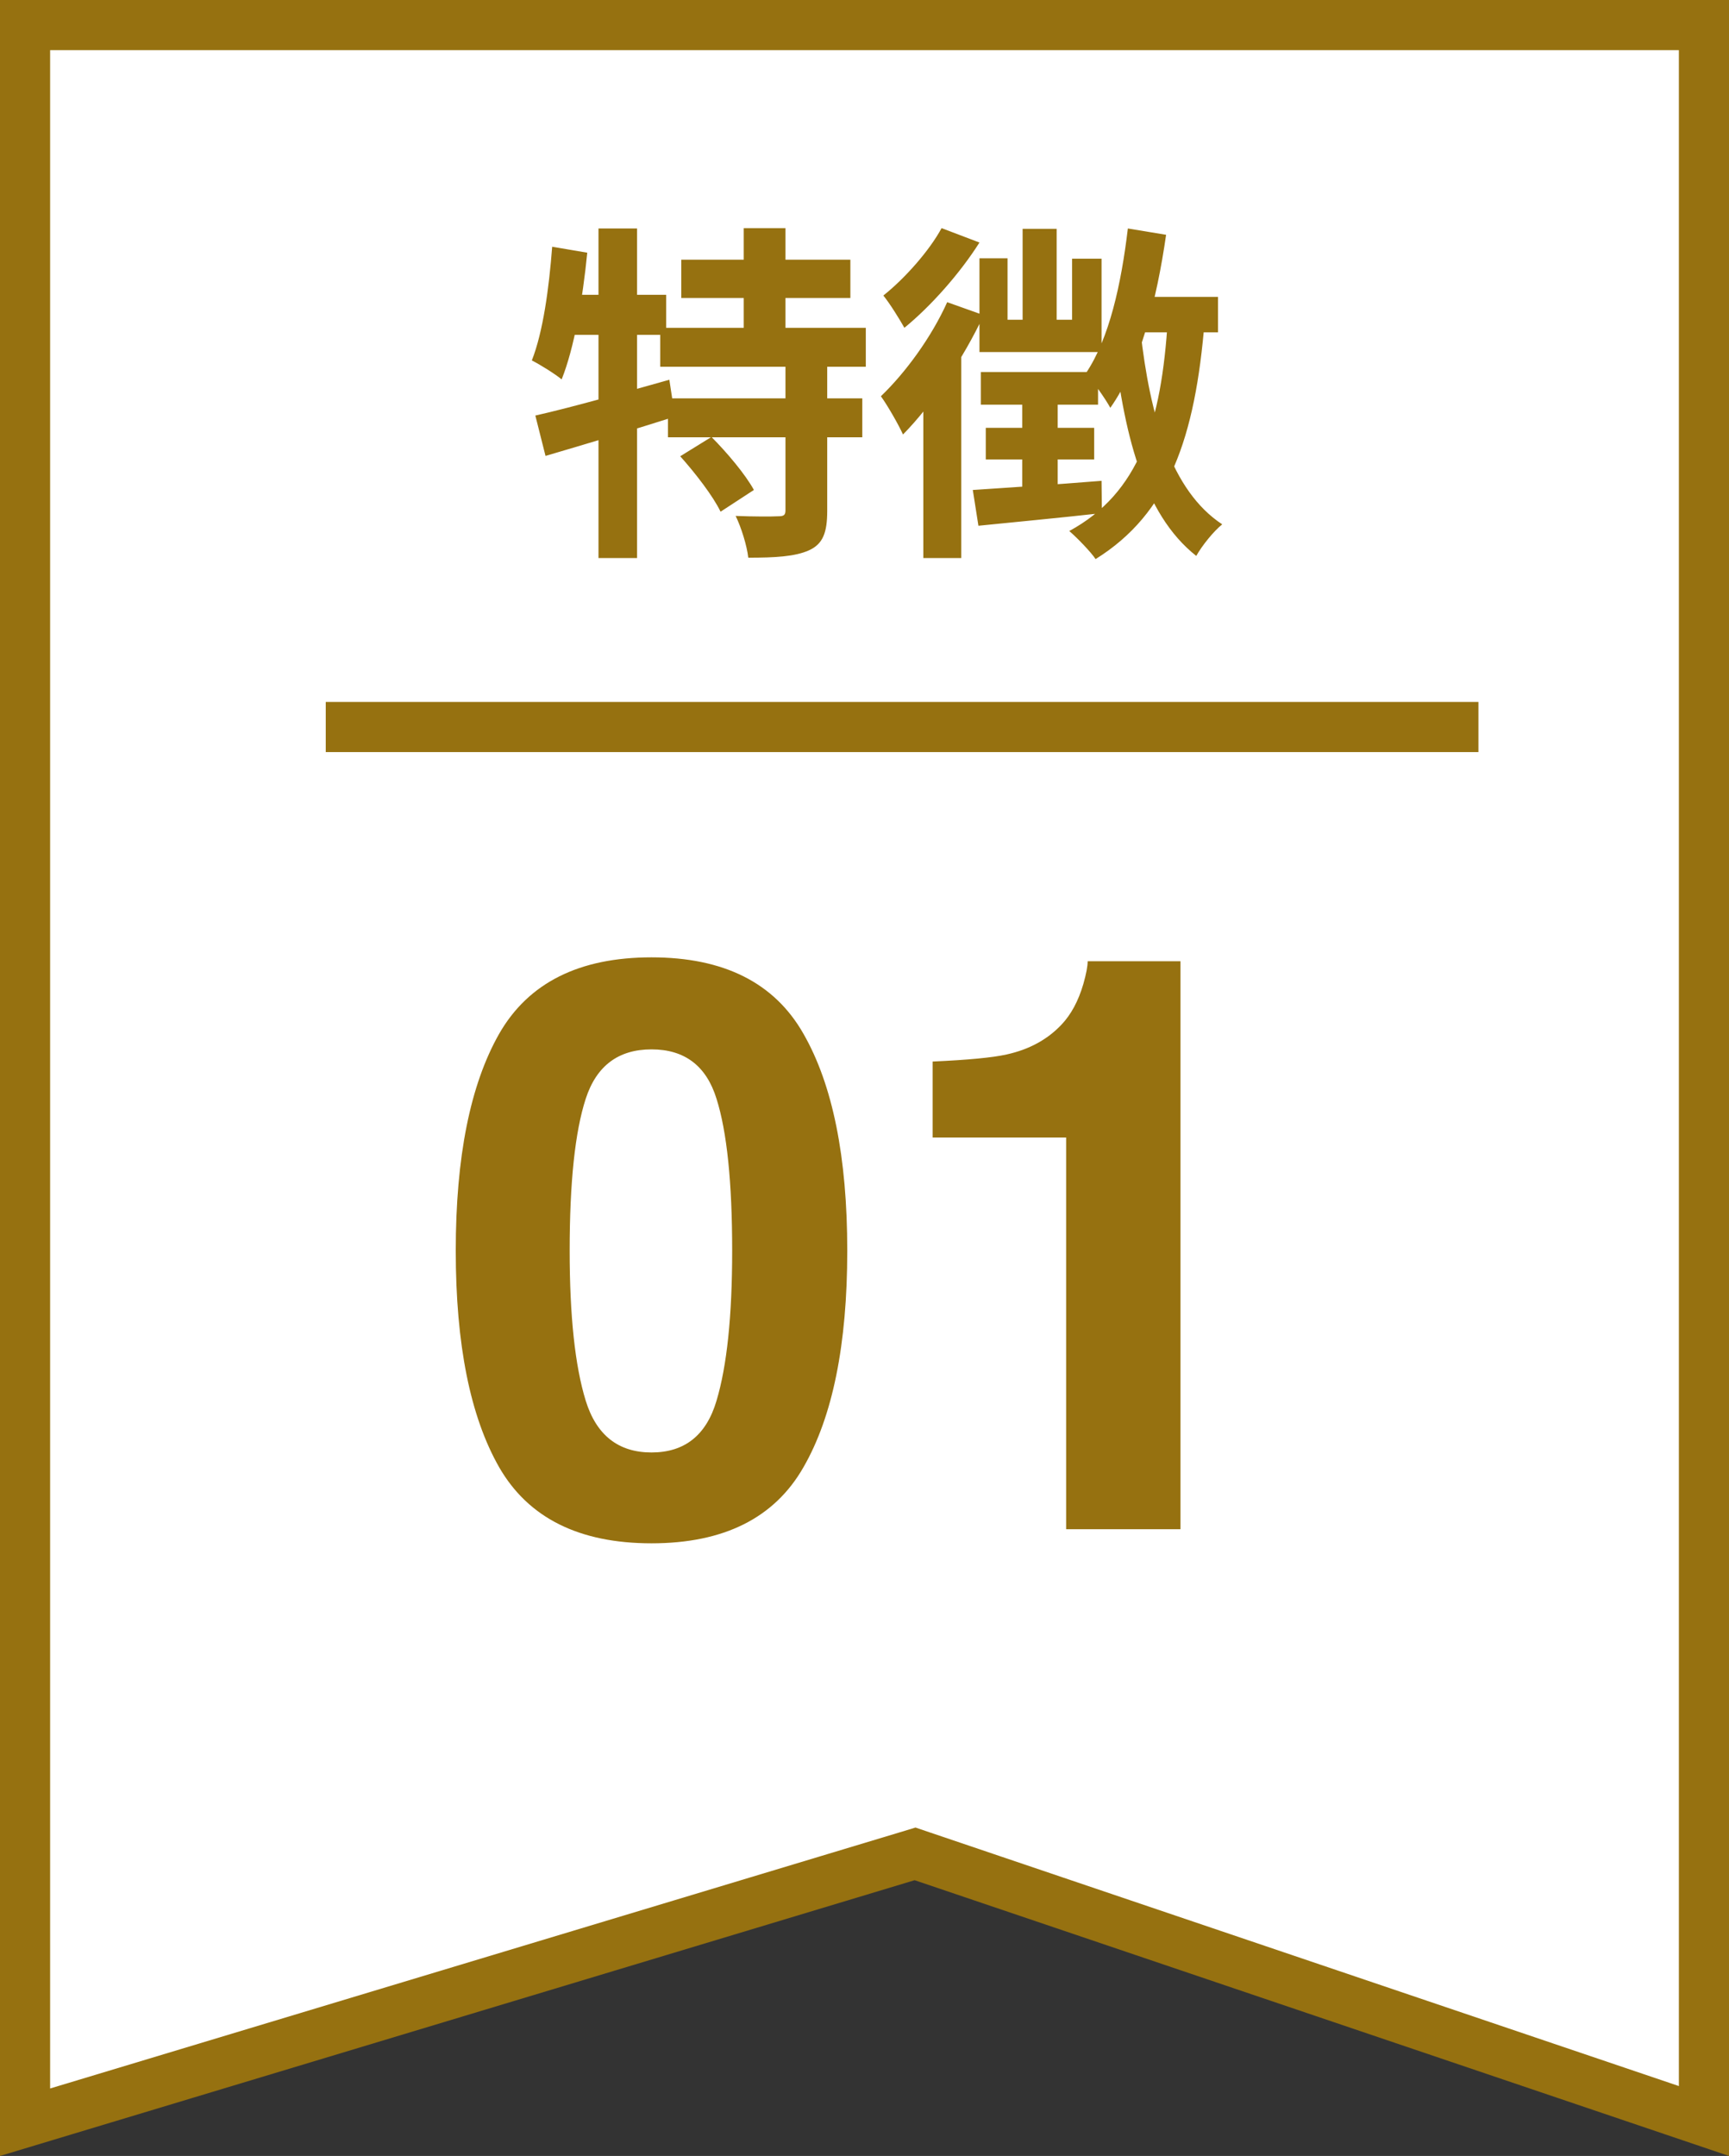 <svg width="69" height="86" viewBox="0 0 69 86" fill="none" xmlns="http://www.w3.org/2000/svg">
<rect x="0" y="0" width="69" height="86" fill="#333333" stroke="none"/>
<path d="M36.211 74.043L1 84.654V1H68V84.606L36.821 74.053L36.518 73.95L36.211 74.043Z" fill="white" stroke="#967110" stroke-width="2"/>
<path d="M27.188 10.36V11.886H33.936V10.36H27.188ZM26.348 13.076V14.63H34.552V13.076H26.348ZM26.656 15.89V17.444H34.412V15.89H26.656ZM29.68 9.1V13.93H31.346V9.1H29.68ZM31.346 14.462V20.356C31.346 20.552 31.276 20.594 31.052 20.594C30.814 20.608 30.044 20.608 29.358 20.58C29.582 21.042 29.806 21.756 29.862 22.246C30.926 22.246 31.724 22.204 32.284 21.952C32.844 21.7 33.012 21.238 33.012 20.384V14.462H31.346ZM27.146 18.2C27.748 18.872 28.462 19.796 28.756 20.412L30.086 19.544C29.75 18.928 29.008 18.046 28.392 17.43L27.146 18.2ZM21.364 16.576L21.77 18.186C23.254 17.752 25.172 17.178 26.936 16.618L26.712 15.148C24.78 15.694 22.736 16.268 21.364 16.576ZM23.884 9.114V22.26H25.424V9.114H23.884ZM22.036 9.842C21.91 11.494 21.672 13.244 21.224 14.378C21.56 14.546 22.162 14.924 22.414 15.134C22.918 13.874 23.254 11.928 23.436 10.08L22.036 9.842ZM22.414 11.76L22.106 13.356H26.586V11.76H22.414ZM45.234 11.844L44.842 13.258H48.608V11.844H45.234ZM45.01 9.114C44.744 11.34 44.268 13.51 43.33 14.896C43.624 15.204 44.128 15.932 44.31 16.268C45.486 14.602 46.158 11.998 46.536 9.366L45.01 9.114ZM40.81 9.128V13.468H42.168V9.128H40.81ZM39.088 10.304V14.042H43.96V10.318H42.784V12.754H40.208V10.304H39.088ZM39.144 14.84V16.142H43.82V14.84H39.144ZM39.34 17.066V18.326H43.666V17.066H39.34ZM38.822 19.544L39.046 20.972C40.418 20.832 42.224 20.664 43.974 20.468L43.96 19.18C42.056 19.334 40.124 19.46 38.822 19.544ZM40.796 15.526V20.034L42.21 19.838V15.526H40.796ZM45.514 13.216L44.408 13.37C44.828 17.262 45.612 20.496 47.74 22.176C47.964 21.77 48.44 21.182 48.776 20.916C46.732 19.572 45.892 16.59 45.514 13.216ZM46.606 12.712C46.354 16.884 45.458 19.67 42.672 21.182C42.98 21.448 43.54 22.022 43.722 22.302C46.648 20.482 47.698 17.458 48.076 12.796L46.606 12.712ZM37.576 9.1C37.1 9.982 36.12 11.102 35.252 11.788C35.504 12.096 35.896 12.726 36.092 13.076C37.156 12.208 38.318 10.892 39.088 9.674L37.576 9.1ZM37.8 12.054C37.17 13.454 36.134 14.868 35.154 15.806C35.42 16.17 35.882 16.982 36.036 17.332C37.198 16.156 38.458 14.28 39.256 12.572L37.8 12.054ZM36.848 15.12V22.26H38.36V13.608V13.594L36.848 15.12Z" fill="#967110"/>
<path d="M22.734 49.891C22.734 52.495 22.948 54.49 23.375 55.875C23.802 57.25 24.677 57.938 26 57.938C27.323 57.938 28.188 57.25 28.594 55.875C29.01 54.49 29.219 52.495 29.219 49.891C29.219 47.161 29.01 45.141 28.594 43.828C28.188 42.516 27.323 41.859 26 41.859C24.677 41.859 23.802 42.516 23.375 43.828C22.948 45.141 22.734 47.161 22.734 49.891ZM26 38.188C28.885 38.188 30.906 39.203 32.062 41.234C33.229 43.266 33.812 46.151 33.812 49.891C33.812 53.63 33.229 56.51 32.062 58.531C30.906 60.552 28.885 61.562 26 61.562C23.115 61.562 21.088 60.552 19.922 58.531C18.766 56.51 18.188 53.63 18.188 49.891C18.188 46.151 18.766 43.266 19.922 41.234C21.088 39.203 23.115 38.188 26 38.188ZM37.219 45.375V42.344C38.625 42.281 39.609 42.188 40.172 42.062C41.068 41.865 41.797 41.469 42.359 40.875C42.745 40.469 43.036 39.927 43.234 39.25C43.349 38.844 43.406 38.542 43.406 38.344H47.109V61H42.547V45.375H37.219Z" fill="#967110"/>
<line x1="13" y1="29" x2="59" y2="29" stroke="#967110" stroke-width="2"/>
</svg>
